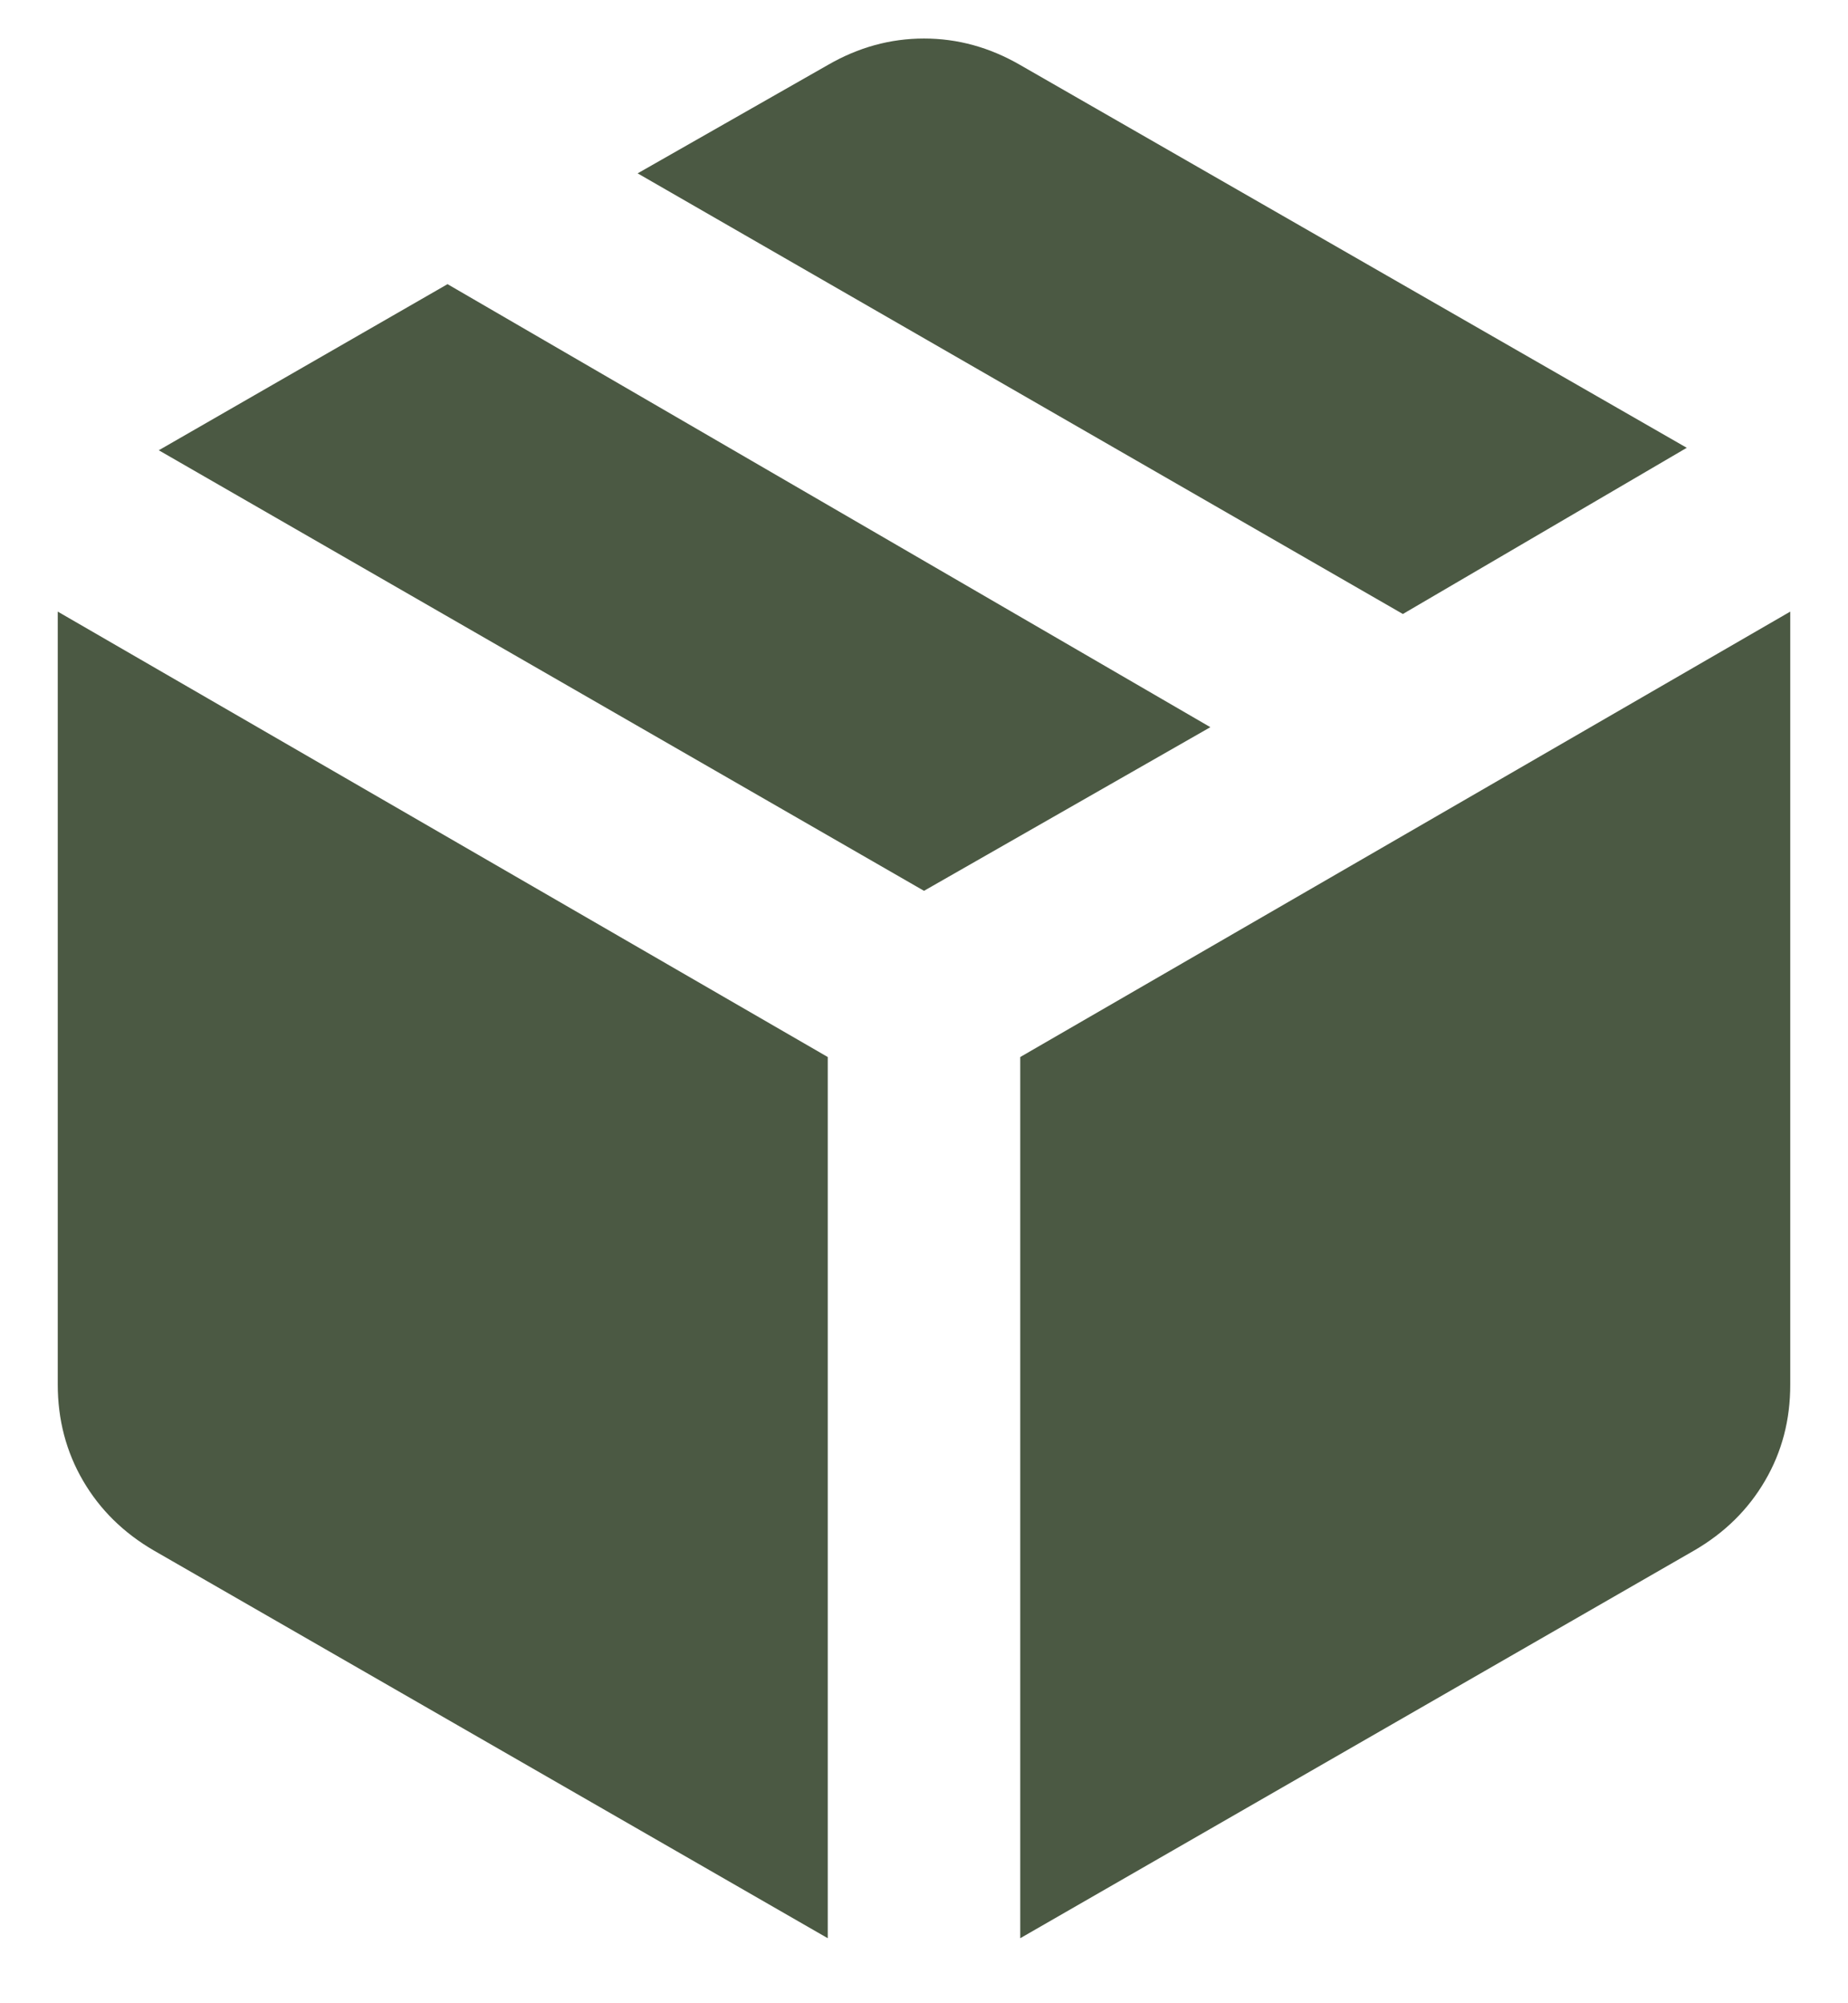 <svg width="24" height="26" viewBox="0 0 24 26" fill="none" xmlns="http://www.w3.org/2000/svg">
<path d="M10.75 25.156V13.719L0.75 7.938V17.969C0.75 18.427 0.86 18.844 1.079 19.219C1.298 19.594 1.605 19.896 2 20.125L10.75 25.156ZM13.25 25.156L22 20.125C22.396 19.896 22.703 19.594 22.922 19.219C23.142 18.844 23.251 18.427 23.25 17.969V7.938L13.25 13.719V25.156ZM18.219 7.969L21.906 5.812L13.25 0.844C12.854 0.615 12.438 0.5 12 0.5C11.562 0.5 11.146 0.615 10.75 0.844L8.281 2.25L18.219 7.969ZM12 11.562L15.719 9.438L5.812 3.688L2.062 5.844L12 11.562Z" fill="#4B5943"/>
</svg>
